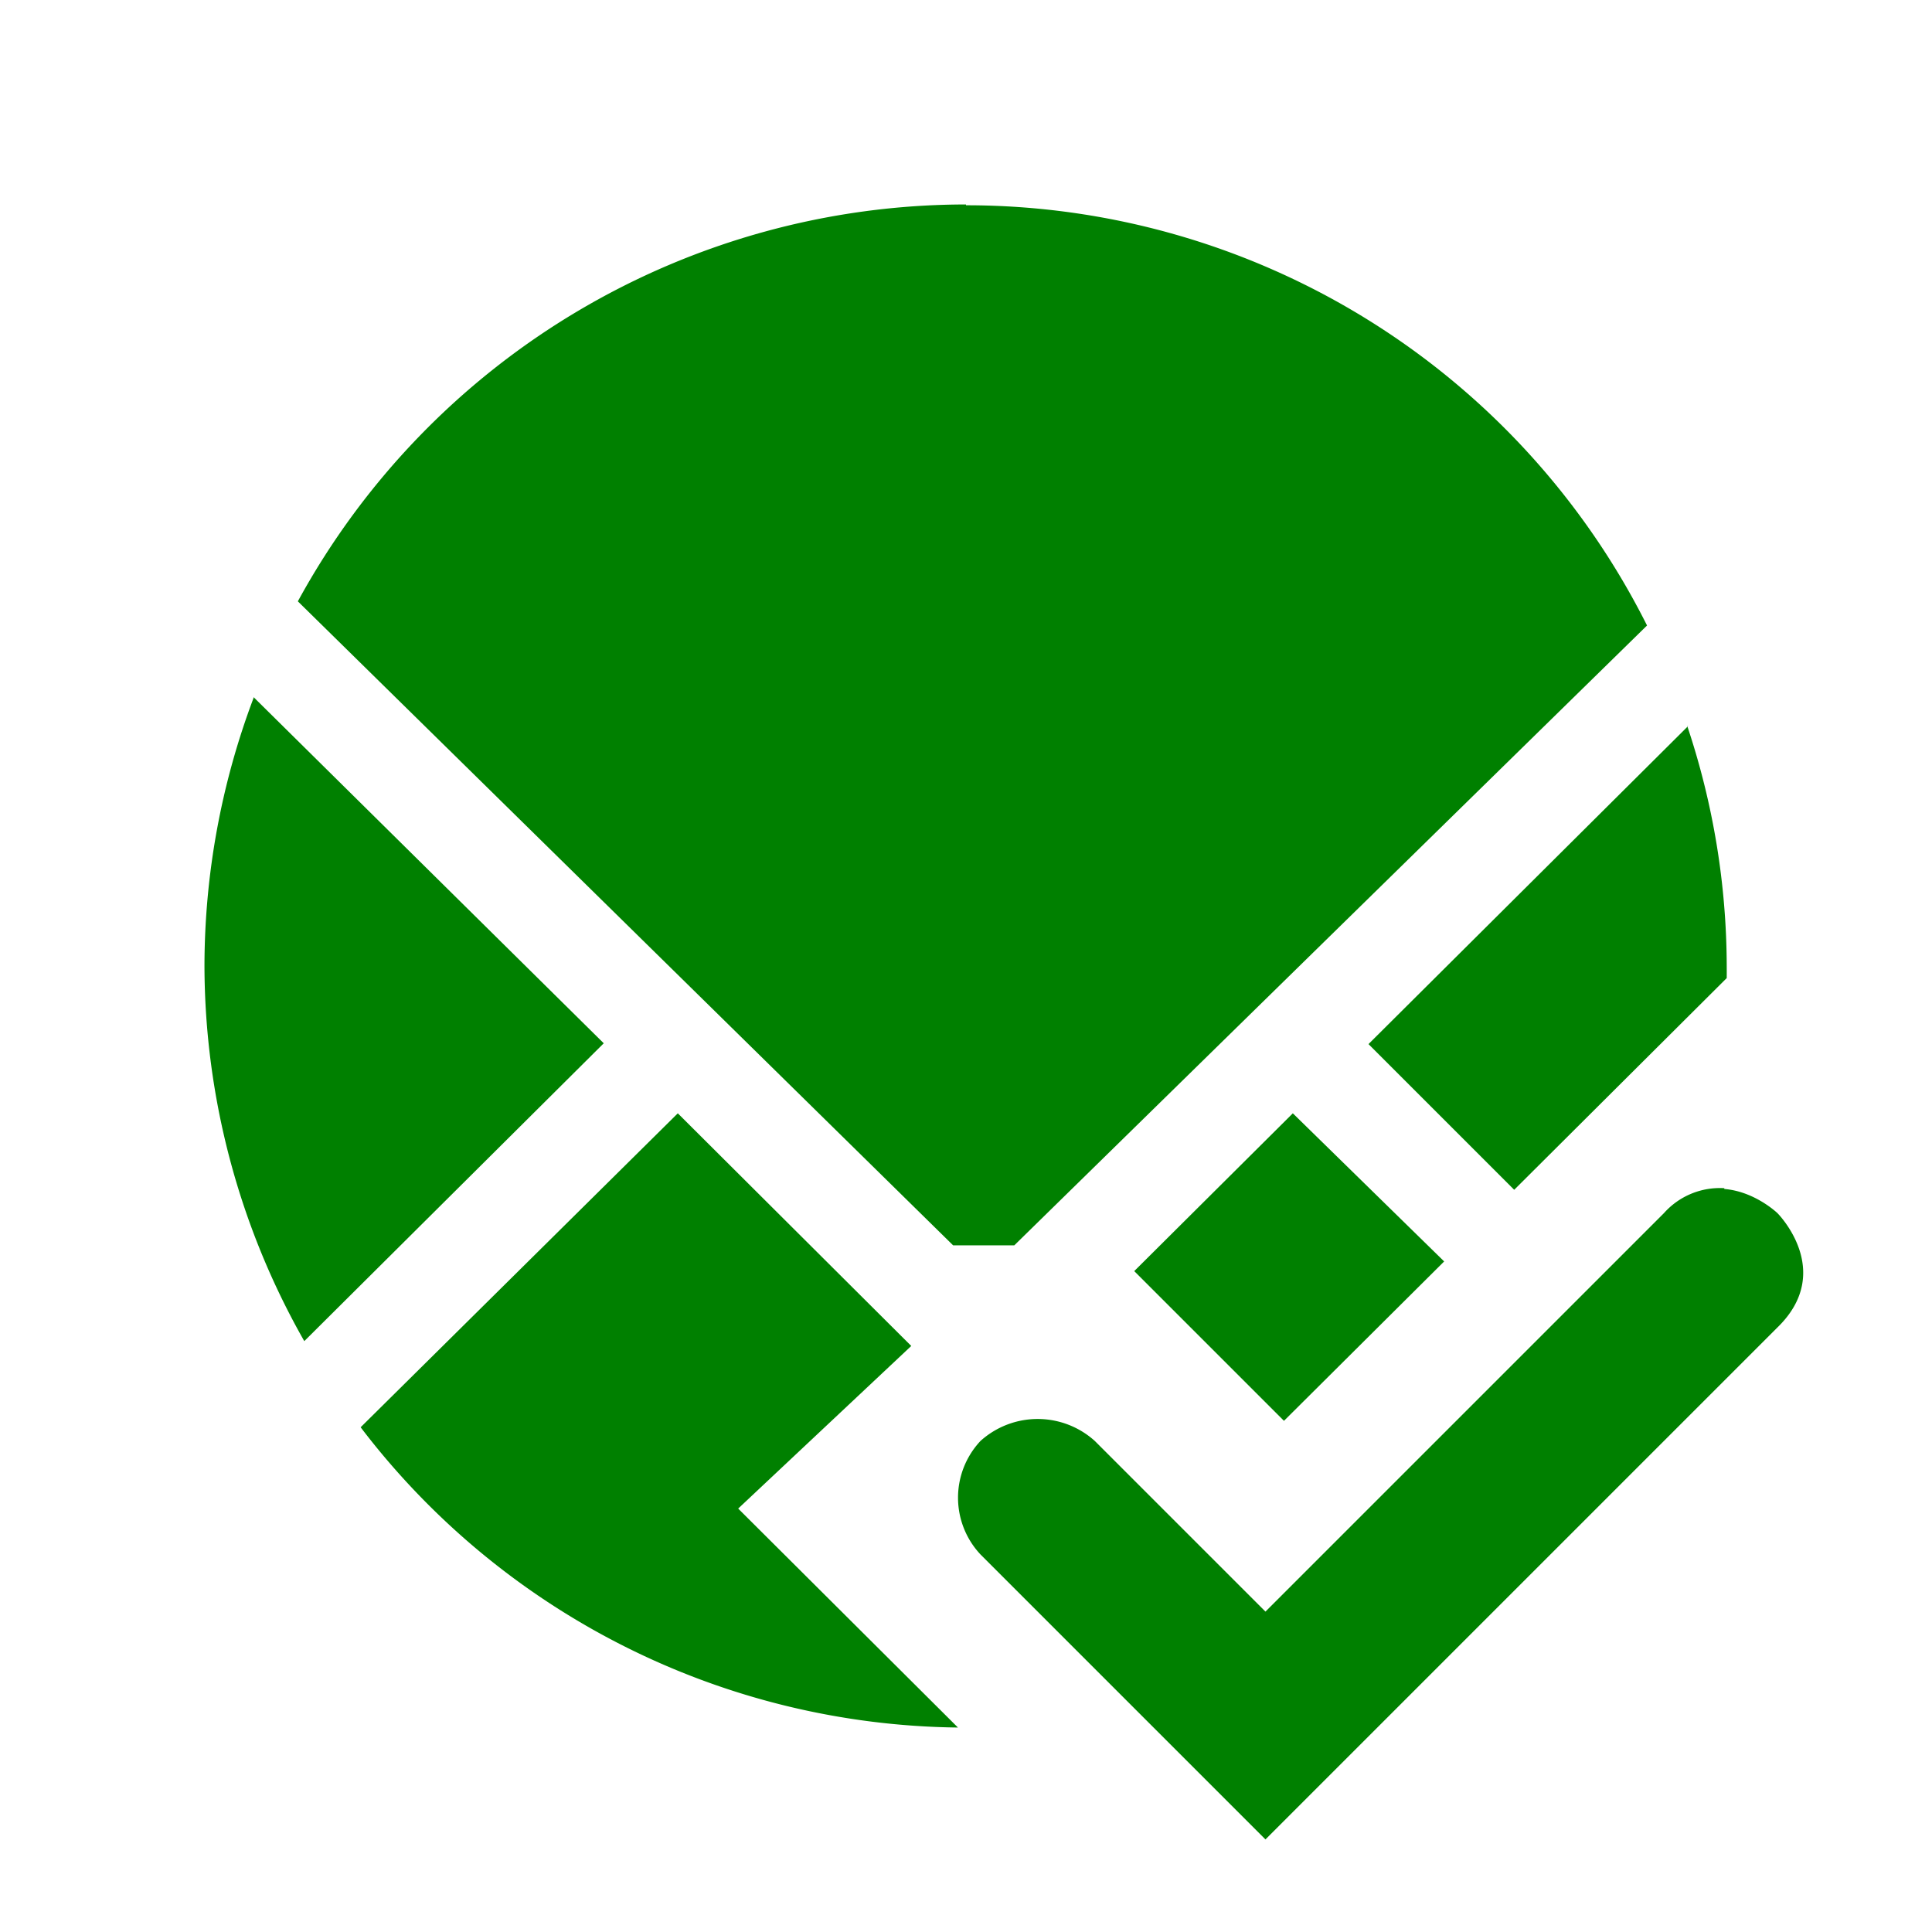<svg xmlns="http://www.w3.org/2000/svg" width="24" height="24"><path d="M12 2.54a9.46 9.46 0 0 0-8.3 4.93l8.14 8h.76l7.86-7.7A9.46 9.46 0 0 0 12 2.55zM3.15 8.67A9.46 9.46 0 0 0 2.54 12a9.46 9.46 0 0 0 1.24 4.66l3.72-3.7-4.35-4.3zm17.82.35L17 12.97l1.81 1.81 2.64-2.63a9.46 9.46 0 0 0 0-.15 9.46 9.46 0 0 0-.49-2.98zM8.42 13.83l-3.94 3.9a9.46 9.46 0 0 0 7.42 3.73l-2.73-2.72 2.15-2.02-2.9-2.89zm7.64 0l-1.97 1.96 1.86 1.86 1.99-1.98-1.88-1.84zm5.36.93a.93.93 0 0 0-.75.31l-4.95 4.95-2.12-2.12a1.06 1.06 0 0 0-1.42 0 1.03 1.03 0 0 0 0 1.41l3.54 3.54 6.36-6.36c.72-.7 0-1.42 0-1.42s-.28-.27-.66-.3z" fill="green"/></svg>